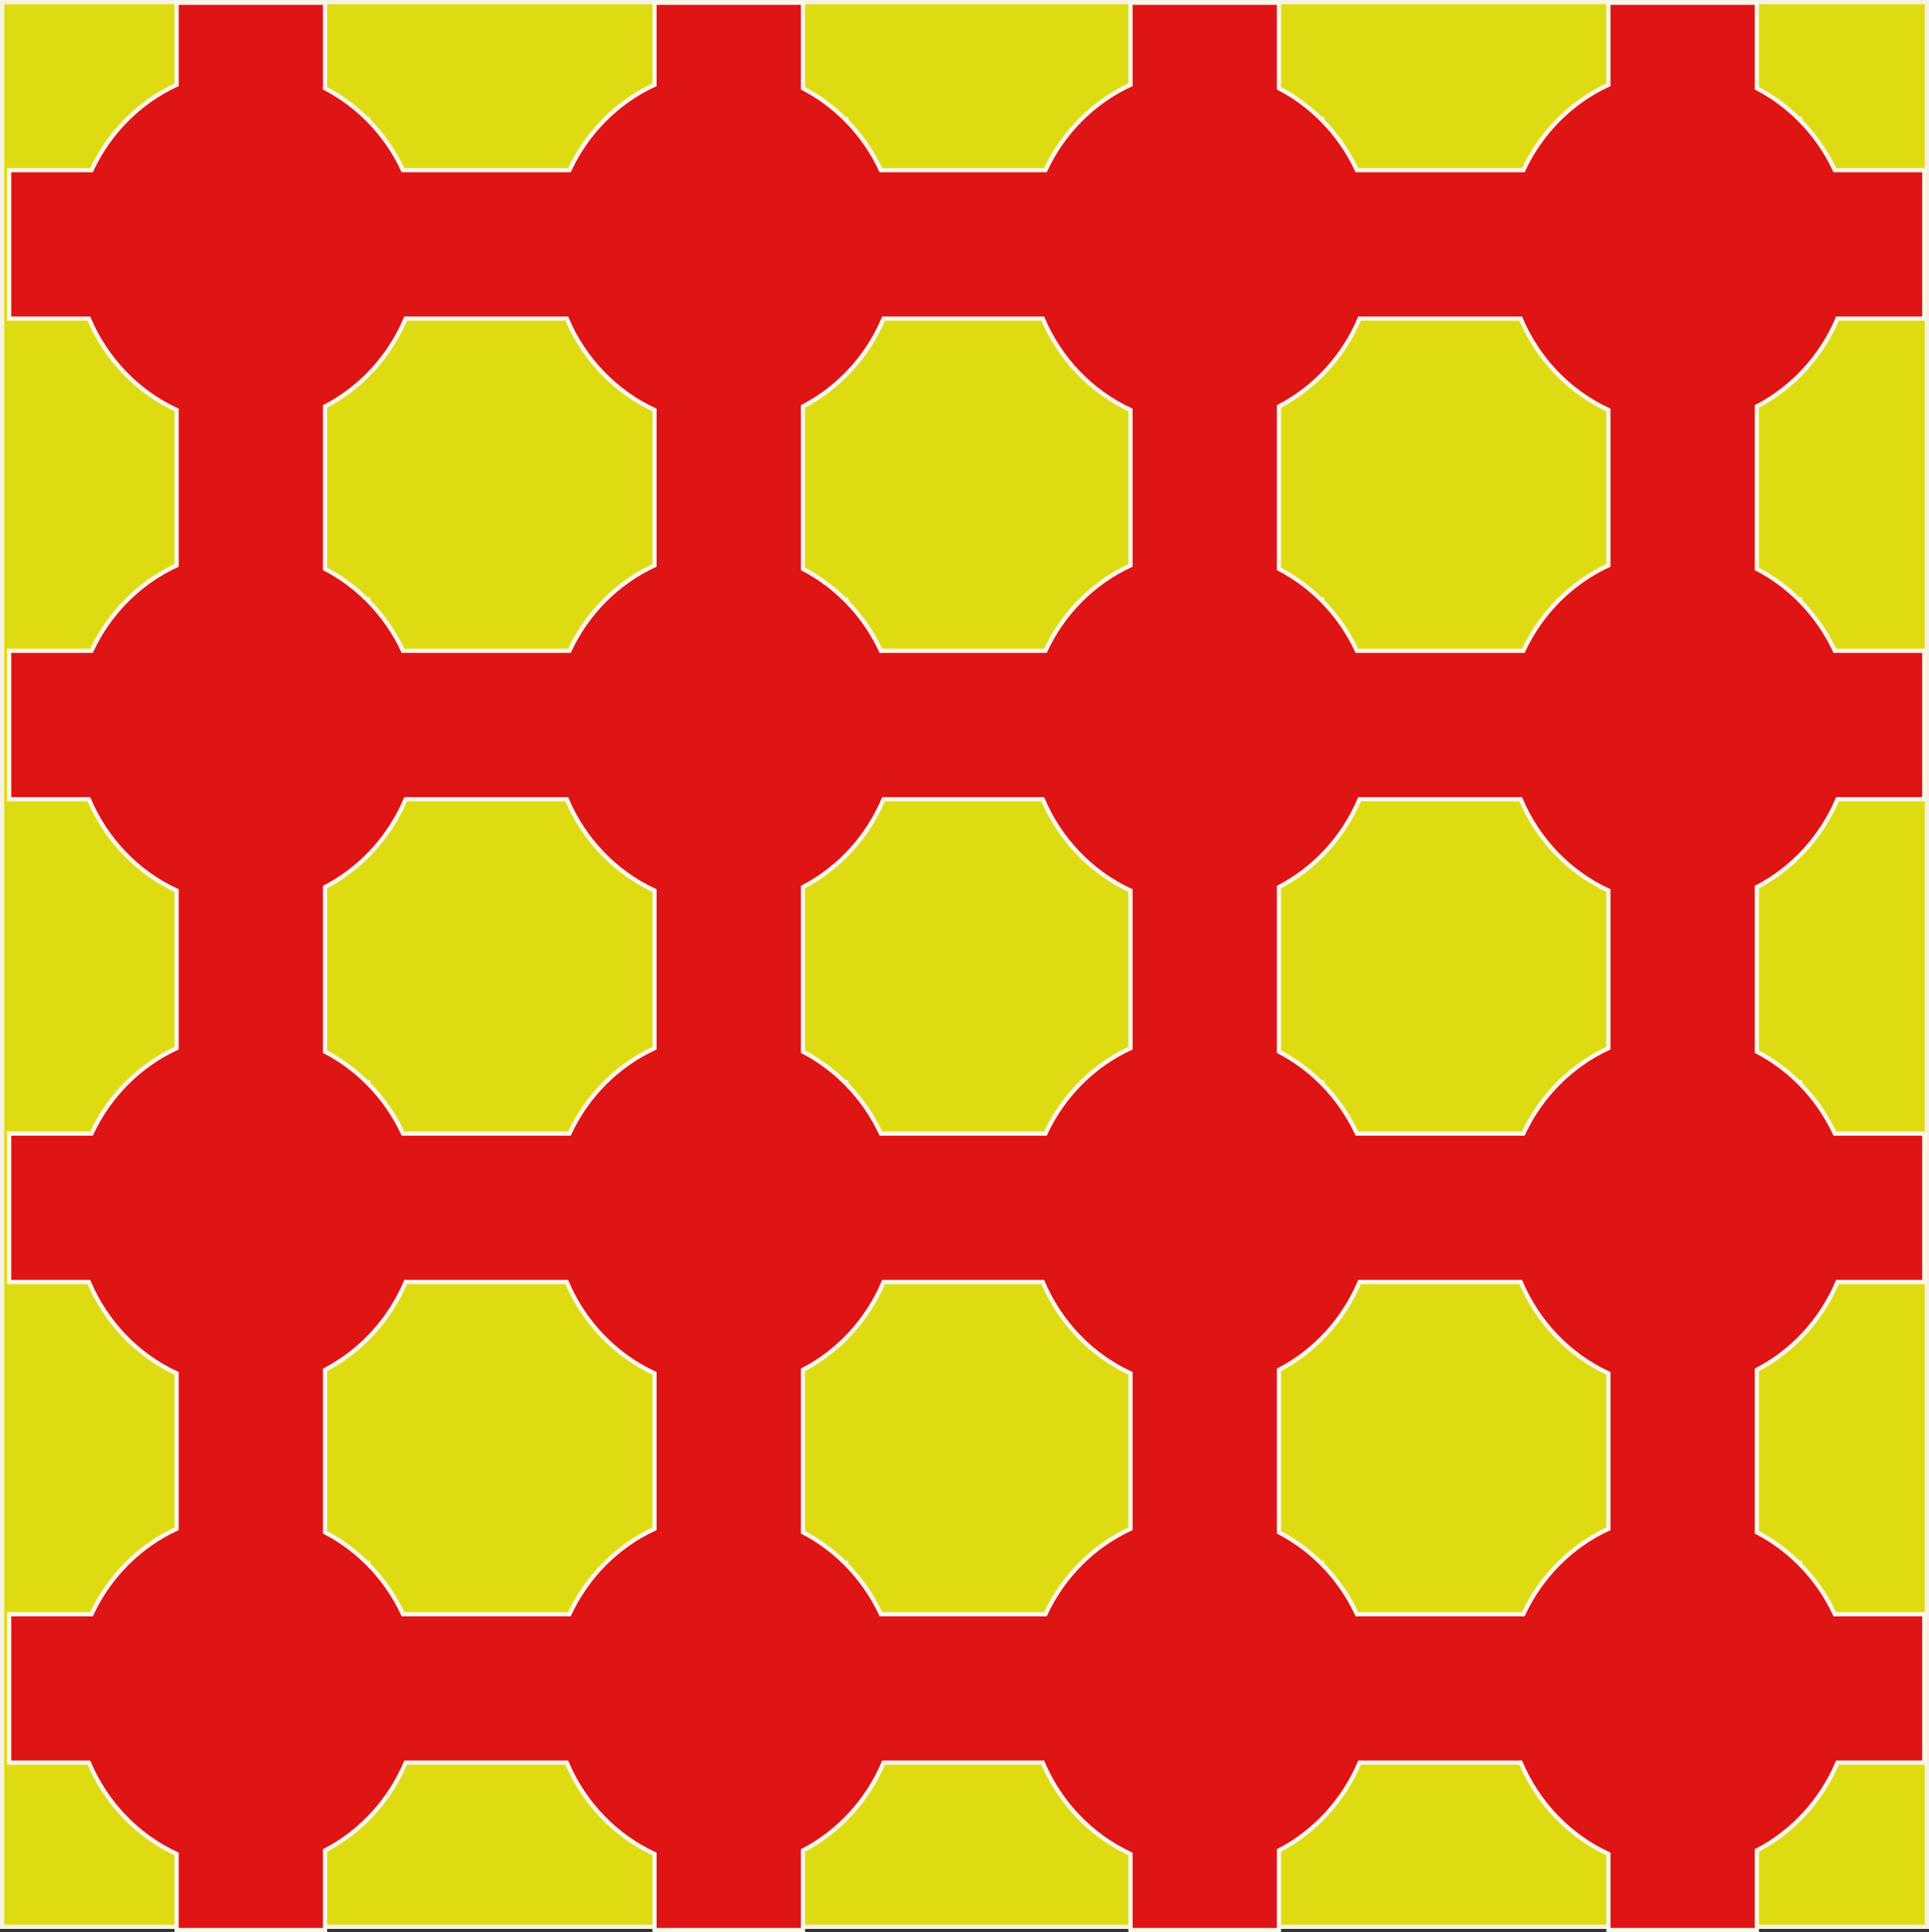 <?xml version="1.0" encoding="UTF-8" standalone="no"?>
<!-- Created with Serif DrawPlus 11, 0, 0, 18 (Mar 20, 15:09:53) (http://www.serif.com) -->
<svg version="1.1" xmlns="http://www.w3.org/2000/svg" xmlns:xlink="http://www.w3.org/1999/xlink" width="606.665" height="607.7">
	<rect width="100%" height="100%" fill="#333333" stroke="none"/>
	<g id="dp_group001" transform="matrix(1,0,0,1,-82.001,-70.001)">
		<path id="dp_path002" fill="#dfdb13" fill-rule="evenodd" stroke="#f6f2e5" stroke-width="1.333" d="M 82.667,70.667 L 688,70.667 L 688,676 L 82.667,676 Z "/>
		<path id="dp_path003" fill="#df1414" fill-rule="evenodd" stroke="#faf7ec" stroke-width="1.333" d="M 84.873,123.521 L 110.771,123.521 C 116.324,111.629 125.833,102.071 137.539,96.657 L 137.539,70.857 L 184.228,70.857 L 184.228,97.757 C 189.077,100.283 193.509,103.533 197.391,107.375 L 197.812,107.375 L 197.812,107.796 C 202.287,112.32 206.005,117.635 208.755,123.521 L 236.892,123.521 L 261.071,123.521 C 266.624,111.629 276.133,102.071 287.839,96.657 L 287.839,70.857 L 334.528,70.857 L 334.528,97.757 C 339.377,100.283 343.809,103.533 347.691,107.375 L 348.112,107.375 L 348.112,107.796 C 352.587,112.32 356.305,117.635 359.055,123.521 L 387.192,123.521 L 410.771,123.521 C 416.324,111.629 425.833,102.071 437.539,96.657 L 437.539,70.857 L 484.228,70.857 L 484.228,97.757 C 489.077,100.283 493.509,103.533 497.391,107.375 L 497.812,107.375 L 497.812,107.796 C 502.287,112.32 506.005,117.635 508.755,123.521 L 536.892,123.521 L 561.071,123.521 C 566.624,111.629 576.133,102.071 587.839,96.657 L 587.839,70.857 L 634.528,70.857 L 634.528,97.757 C 639.377,100.283 643.809,103.533 647.691,107.375 L 648.112,107.375 L 648.112,107.796 C 652.587,112.32 656.305,117.635 659.055,123.521 L 687.192,123.521 L 687.192,170.209 L 659.887,170.209 C 654.812,182.184 645.795,191.975 634.528,197.841 L 634.528,222.016 L 634.528,248.916 C 639.377,251.44 643.809,254.692 647.691,258.533 L 648.112,258.533 L 648.112,258.955 C 652.587,263.477 656.305,268.793 659.055,274.68 L 687.192,274.68 L 687.192,321.368 L 659.887,321.368 C 654.812,333.341 645.795,343.133 634.528,349 L 634.528,373.857 L 634.528,400.757 C 639.377,403.283 643.809,406.533 647.691,410.375 L 648.112,410.375 L 648.112,410.796 C 652.587,415.32 656.305,420.635 659.055,426.521 L 687.192,426.521 L 687.192,473.209 L 659.887,473.209 C 654.812,485.184 645.795,494.975 634.528,500.841 L 634.528,525.016 L 634.528,551.916 C 639.377,554.44 643.809,557.692 647.691,561.533 L 648.112,561.533 L 648.112,561.955 C 652.587,566.477 656.305,571.793 659.055,577.68 L 687.192,577.68 L 687.192,624.368 L 659.887,624.368 C 654.812,636.341 645.795,646.133 634.528,652 L 634.528,677.033 L 587.839,677.033 L 587.839,653.1 C 575.527,647.405 565.645,637.125 560.239,624.368 L 535.173,624.368 L 509.587,624.368 C 504.512,636.341 495.495,646.133 484.228,652 L 484.228,677.033 L 437.539,677.033 L 437.539,653.1 C 425.227,647.405 415.345,637.125 409.939,624.368 L 384.873,624.368 L 359.887,624.368 C 354.812,636.341 345.795,646.133 334.528,652 L 334.528,677.033 L 287.839,677.033 L 287.839,653.1 C 275.527,647.405 265.645,637.125 260.239,624.368 L 235.173,624.368 L 209.587,624.368 C 204.512,636.341 195.495,646.133 184.228,652 L 184.228,677.033 L 137.539,677.033 L 137.539,653.1 C 125.227,647.405 115.345,637.125 109.939,624.368 L 84.873,624.368 L 84.873,577.68 L 110.771,577.68 C 116.324,565.788 125.833,556.229 137.539,550.816 L 137.539,525.016 L 137.539,501.941 C 125.227,496.248 115.345,485.967 109.939,473.209 L 84.873,473.209 L 84.873,426.521 L 110.771,426.521 C 116.324,414.629 125.833,405.071 137.539,399.657 L 137.539,373.857 L 137.539,350.1 C 125.227,344.405 115.345,334.125 109.939,321.368 L 84.873,321.368 L 84.873,274.68 L 110.771,274.68 C 116.324,262.788 125.833,253.229 137.539,247.816 L 137.539,222.016 L 137.539,198.941 C 125.227,193.248 115.345,182.967 109.939,170.209 L 84.873,170.209 Z M 484.228,500.841 C 495.495,494.975 504.512,485.184 509.587,473.209 L 536.892,473.209 L 560.239,473.209 C 565.645,485.967 575.527,496.248 587.839,501.941 L 587.839,525.016 L 587.839,550.816 C 576.133,556.229 566.624,565.788 561.071,577.68 L 535.173,577.68 L 508.755,577.68 C 506.005,571.793 502.287,566.477 497.812,561.955 L 497.812,561.533 L 497.391,561.533 C 493.509,557.692 489.077,554.44 484.228,551.916 L 484.228,525.016 Z M 334.528,500.841 C 345.795,494.975 354.812,485.184 359.887,473.209 L 387.192,473.209 L 409.939,473.209 C 415.345,485.967 425.227,496.248 437.539,501.941 L 437.539,525.016 L 437.539,550.816 C 425.833,556.229 416.324,565.788 410.771,577.68 L 384.873,577.68 L 359.055,577.68 C 356.305,571.793 352.587,566.477 348.112,561.955 L 348.112,561.533 L 347.691,561.533 C 343.809,557.692 339.377,554.44 334.528,551.916 L 334.528,525.016 Z M 184.228,500.841 C 195.495,494.975 204.512,485.184 209.587,473.209 L 236.892,473.209 L 260.239,473.209 C 265.645,485.967 275.527,496.248 287.839,501.941 L 287.839,525.016 L 287.839,550.816 C 276.133,556.229 266.624,565.788 261.071,577.68 L 235.173,577.68 L 208.755,577.68 C 206.005,571.793 202.287,566.477 197.812,561.955 L 197.812,561.533 L 197.391,561.533 C 193.509,557.692 189.077,554.44 184.228,551.916 L 184.228,525.016 Z M 484.228,349 C 495.495,343.133 504.512,333.341 509.587,321.368 L 535.173,321.368 L 560.239,321.368 C 565.645,334.125 575.527,344.405 587.839,350.1 L 587.839,373.857 L 587.839,399.657 C 576.133,405.071 566.624,414.629 561.071,426.521 L 536.892,426.521 L 508.755,426.521 C 506.005,420.635 502.287,415.32 497.812,410.796 L 497.812,410.375 L 497.391,410.375 C 493.509,406.533 489.077,403.283 484.228,400.757 L 484.228,373.857 Z M 334.528,349 C 345.795,343.133 354.812,333.341 359.887,321.368 L 384.873,321.368 L 409.939,321.368 C 415.345,334.125 425.227,344.405 437.539,350.1 L 437.539,373.857 L 437.539,399.657 C 425.833,405.071 416.324,414.629 410.771,426.521 L 387.192,426.521 L 359.055,426.521 C 356.305,420.635 352.587,415.32 348.112,410.796 L 348.112,410.375 L 347.691,410.375 C 343.809,406.533 339.377,403.283 334.528,400.757 L 334.528,373.857 Z M 209.587,321.368 L 260.239,321.368 C 265.645,334.125 275.527,344.405 287.839,350.1 L 287.839,373.857 L 287.839,399.657 C 276.133,405.071 266.624,414.629 261.071,426.521 L 236.892,426.521 L 208.755,426.521 C 206.005,420.635 202.287,415.32 197.812,410.796 L 197.812,410.375 L 197.391,410.375 C 193.509,406.533 189.077,403.283 184.228,400.757 L 184.228,373.857 L 184.228,349 C 195.495,343.133 204.512,333.341 209.587,321.368 Z M 484.228,197.841 C 495.495,191.975 504.512,182.184 509.587,170.209 L 536.892,170.209 L 560.239,170.209 C 565.645,182.967 575.527,193.248 587.839,198.941 L 587.839,222.016 L 587.839,247.816 C 576.133,253.229 566.624,262.788 561.071,274.68 L 535.173,274.68 L 508.755,274.68 C 506.005,268.793 502.287,263.477 497.812,258.955 L 497.812,258.533 L 497.391,258.533 C 493.509,254.692 489.077,251.44 484.228,248.916 L 484.228,222.016 Z M 334.528,197.841 C 345.795,191.975 354.812,182.184 359.887,170.209 L 387.192,170.209 L 409.939,170.209 C 415.345,182.967 425.227,193.248 437.539,198.941 L 437.539,222.016 L 437.539,247.816 C 425.833,253.229 416.324,262.788 410.771,274.68 L 384.873,274.68 L 359.055,274.68 C 356.305,268.793 352.587,263.477 348.112,258.955 L 348.112,258.533 L 347.691,258.533 C 343.809,254.692 339.377,251.44 334.528,248.916 L 334.528,222.016 Z M 184.228,197.841 C 195.495,191.975 204.512,182.184 209.587,170.209 L 236.892,170.209 L 260.239,170.209 C 265.645,182.967 275.527,193.248 287.839,198.941 L 287.839,222.016 L 287.839,247.816 C 276.133,253.229 266.624,262.788 261.071,274.68 L 235.173,274.68 L 208.755,274.68 C 206.005,268.793 202.287,263.477 197.812,258.955 L 197.812,258.533 L 197.391,258.533 C 193.509,254.692 189.077,251.44 184.228,248.916 L 184.228,222.016 Z "/>
	</g>
</svg>